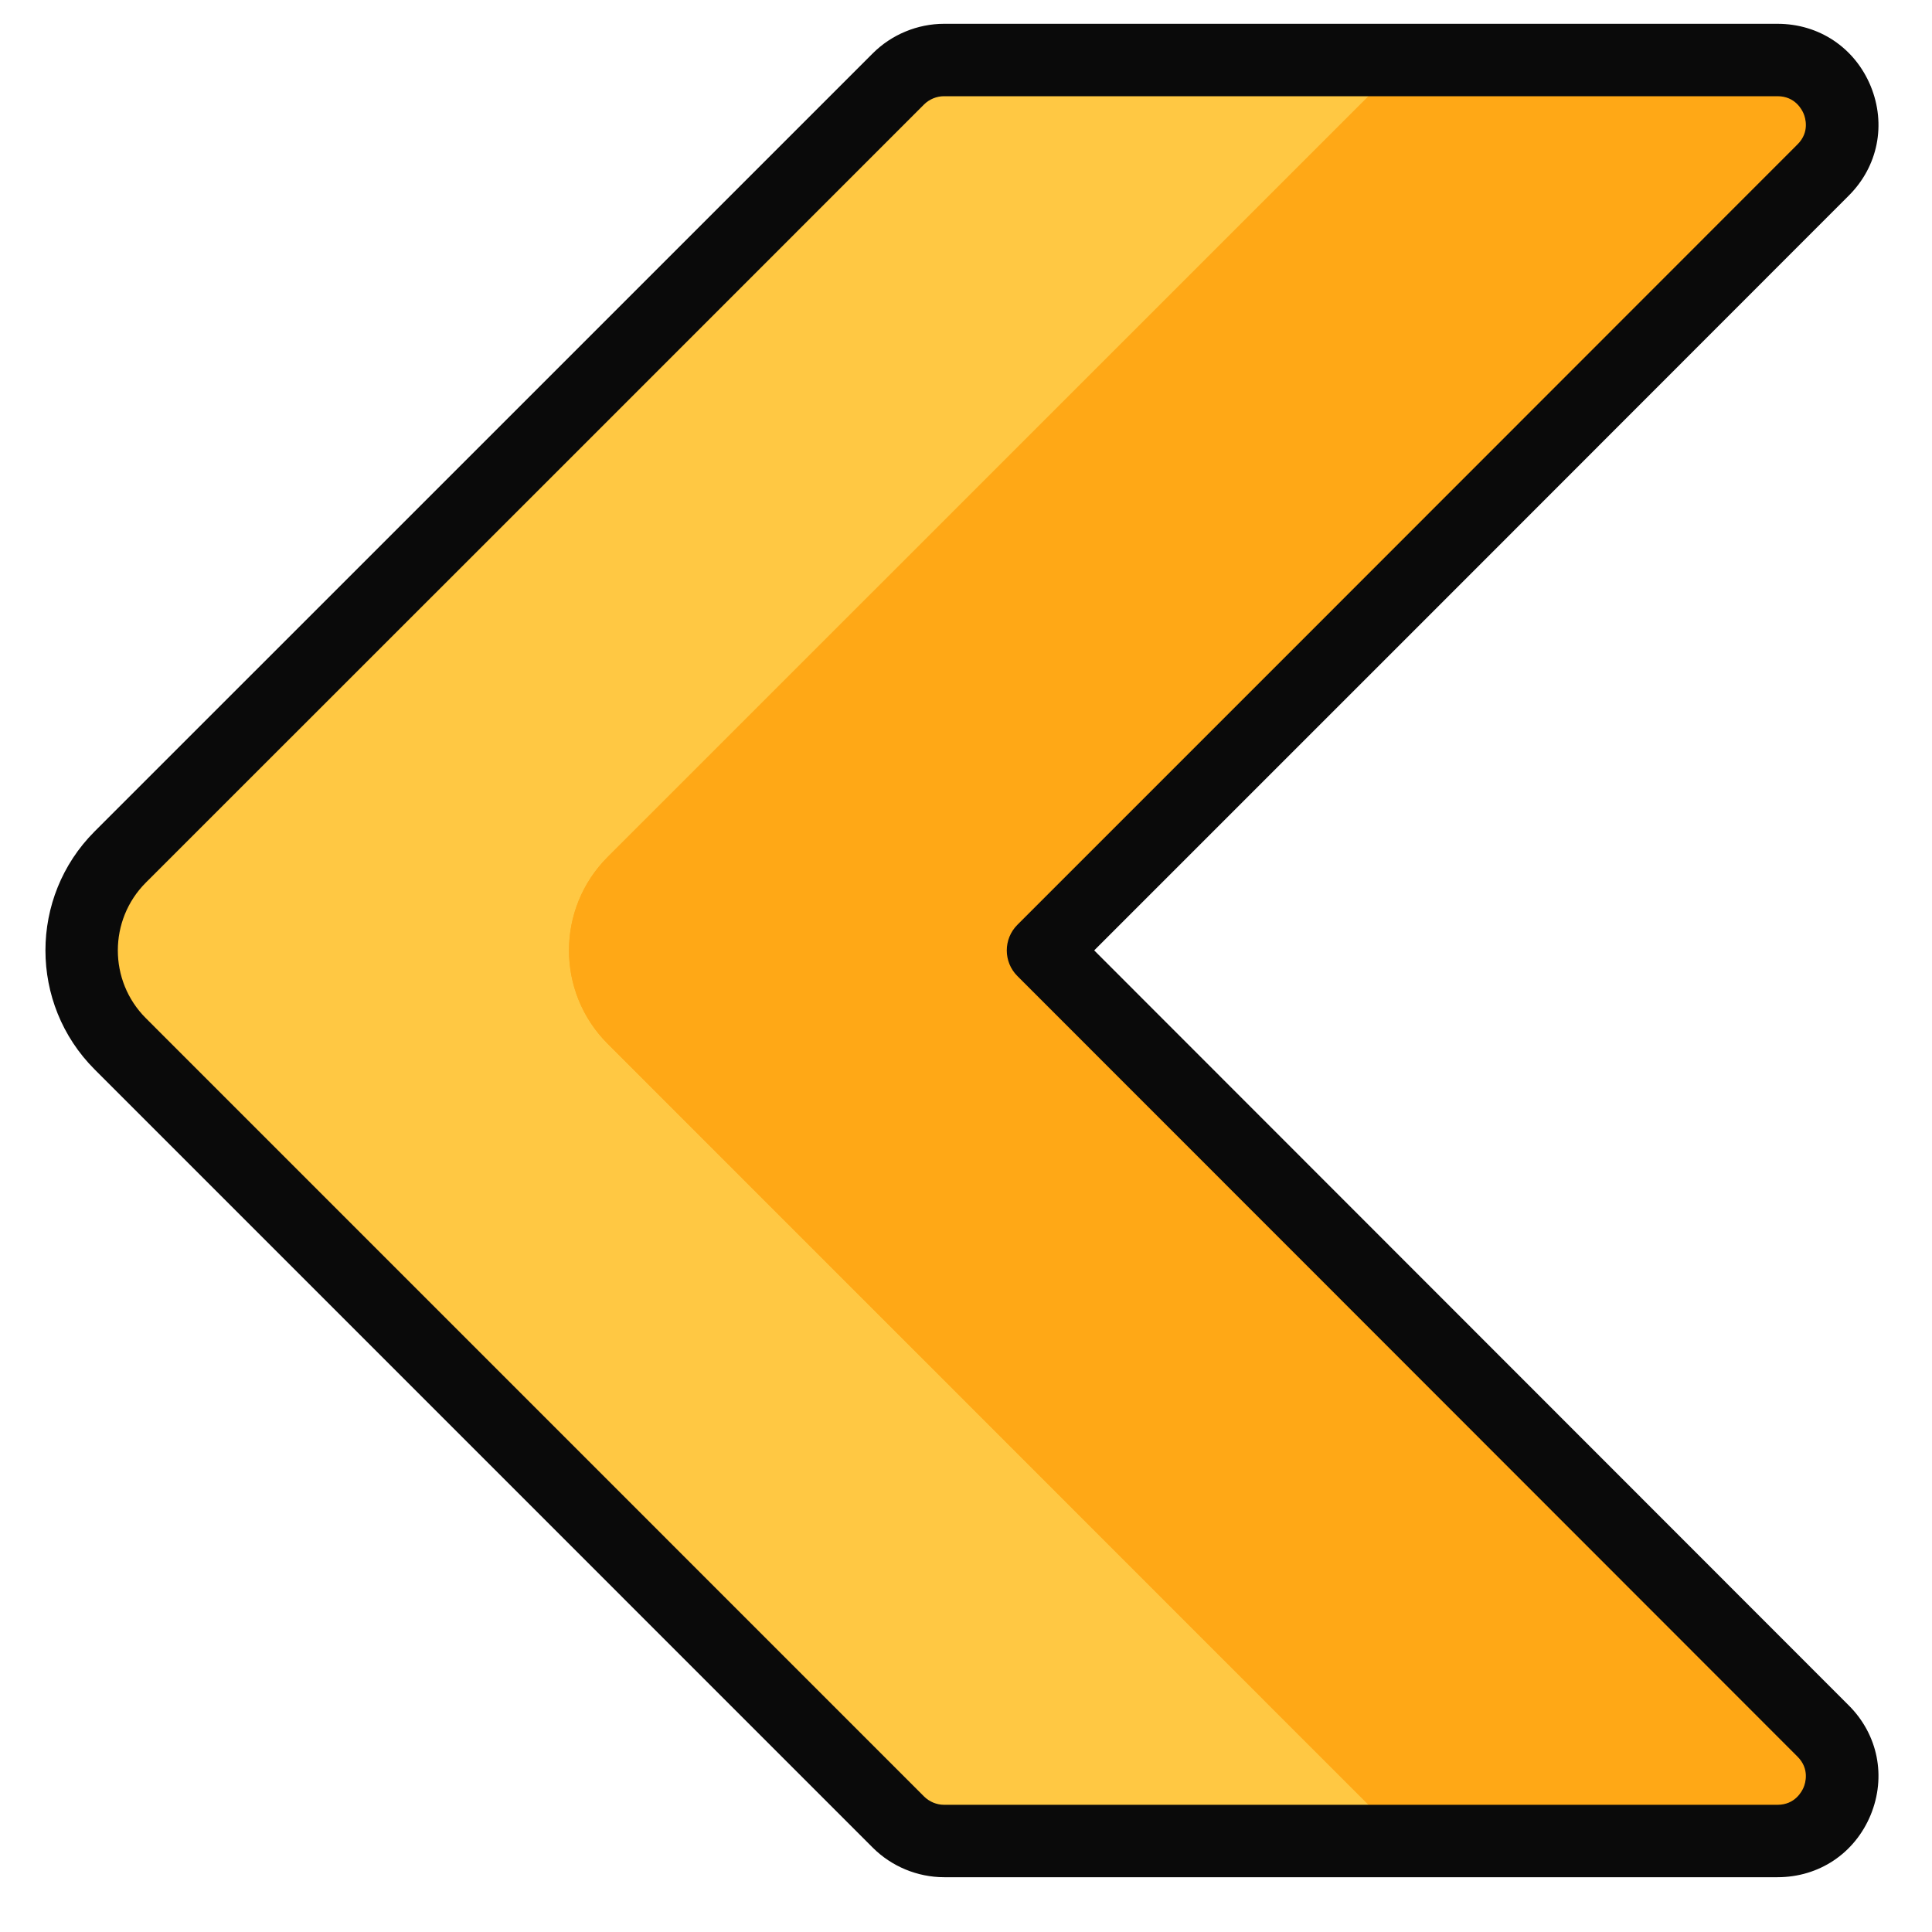 <svg width="25" height="25" viewBox="0 0 25 25" fill="none" xmlns="http://www.w3.org/2000/svg">
<path d="M1.555 13.506L11.626 23.578C11.782 23.734 11.994 23.822 12.216 23.822H23.001C23.744 23.822 24.117 22.924 23.591 22.399C20.511 19.316 13.496 12.298 13.496 12.298C13.496 12.298 20.512 5.283 23.591 2.2C24.117 1.675 23.744 0.776 23.001 0.776H12.216C11.994 0.776 11.782 0.865 11.626 1.021L7.055 5.591L1.555 11.09C0.889 11.758 0.889 12.839 1.555 13.506Z" fill="#FFC843"/>
<path d="M7.863 13.506L17.933 23.578C18.089 23.734 18.302 23.822 18.523 23.822H23.001C23.744 23.822 24.117 22.924 23.591 22.399C20.511 19.316 13.496 12.298 13.496 12.298C13.496 12.298 20.512 5.283 23.591 2.2C24.117 1.675 23.744 0.776 23.001 0.776H18.523C18.302 0.776 18.089 0.865 17.933 1.021L7.862 11.09C7.196 11.758 7.196 12.839 7.863 13.506Z" fill="#FFA816"/>
<path d="M7.863 13.506L17.933 23.578C18.089 23.734 18.302 23.822 18.523 23.822H21.147C20.925 23.822 20.713 23.734 20.557 23.578L10.195 13.215C9.529 12.548 9.529 12.049 10.195 11.381L20.557 1.021C20.713 0.865 20.925 0.776 21.147 0.776H18.523C18.302 0.776 18.089 0.865 17.933 1.021L7.863 11.09C7.196 11.758 7.196 12.839 7.863 13.506Z" fill="#FFA816"/>
<path d="M1.224 10.759L6.724 5.26L11.294 0.69C11.537 0.447 11.873 0.308 12.216 0.308H23.001C23.538 0.308 24 0.616 24.206 1.113C24.41 1.609 24.302 2.153 23.923 2.531C21.261 5.197 15.588 10.87 14.159 12.298C15.585 13.724 21.243 19.385 23.922 22.067C24.302 22.446 24.41 22.99 24.206 23.486C24 23.983 23.538 24.291 23.001 24.291H12.216C11.873 24.291 11.537 24.152 11.294 23.909L1.224 13.838C1.224 13.838 1.224 13.838 1.224 13.838C0.376 12.989 0.376 11.608 1.224 10.759V10.759ZM1.887 13.175L1.887 13.175L11.957 23.246C12.025 23.314 12.12 23.354 12.216 23.354H23.001C23.228 23.354 23.317 23.18 23.339 23.128C23.361 23.075 23.42 22.89 23.259 22.73C20.18 19.647 13.165 12.63 13.165 12.63C12.982 12.447 12.982 12.15 13.165 11.967C13.235 11.897 20.216 4.916 23.26 1.868C23.42 1.709 23.361 1.524 23.339 1.471C23.317 1.418 23.228 1.245 23.001 1.245H12.216C12.12 1.245 12.025 1.284 11.957 1.352L7.387 5.923L1.887 11.421C1.404 11.905 1.404 12.692 1.887 13.175Z" fill="#0A0A0A"/>
</svg>
